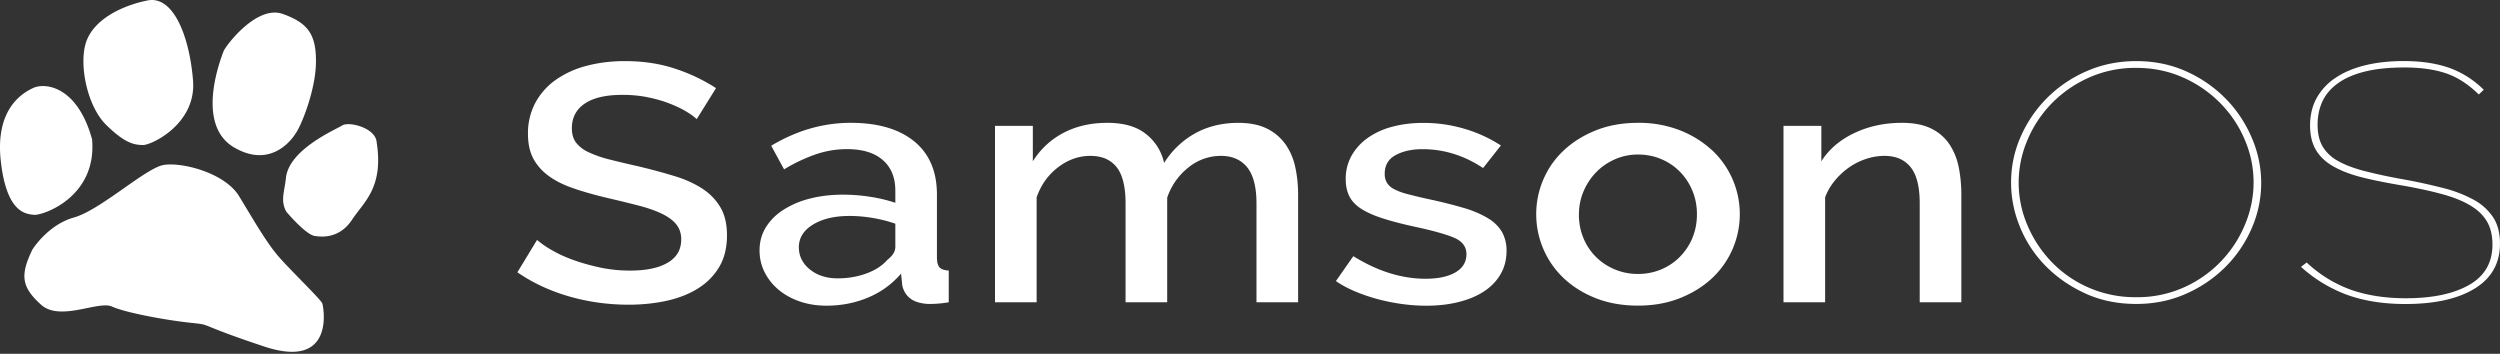 <svg xmlns="http://www.w3.org/2000/svg" width="106" height="15" viewBox="0 0 106 15">
    <rect x="0" y="0" width="106" height="15" fill="#333333" stroke="none"/>
    <path fill="#FFF" fill-rule="evenodd" d="M11.803 10.867c-.519-.603-1.057-1.55-1.665-2.548-.609-.999-2.436-1.454-3.2-1.324-.764.13-2.674 1.908-3.796 2.224-1.124.314-1.769 1.365-1.769 1.365-.542 1.116-.44 1.6.365 2.333.806.731 2.436-.18 3.008.08.575.26 2.24.569 3.295.684 1.059.114.126 0 3.154 1.009 3.026 1.007 2.525-1.66 2.471-1.823-.053-.163-1.343-1.4-1.863-2zM3.904 5.905c-.626-2.26-1.987-2.406-2.49-2.178-.5.228-1.629.927-1.378 3.122.25 2.197 1.075 2.226 1.415 2.26.34.033 2.67-.733 2.453-3.203zm2.15.245c.364.01 2.276-.894 2.131-2.732C8.041 1.579 7.362-.208 6.25.02 5.14.246 3.978.832 3.654 1.776c-.32.943.037 2.715.842 3.513.806.794 1.195.852 1.559.86zm8.453-.829c-.286.18-2.24 1.007-2.382 2.211-.054.57-.251.977.018 1.447 0 0 .805.961 1.199 1.025.394.065 1.094.065 1.594-.7.502-.762 1.362-1.365 1.02-3.366-.14-.537-1.162-.796-1.45-.617h.001zm-4.584.927c1.683.992 2.596-.568 2.596-.568.25-.326.858-1.84.877-3.01.018-1.172-.305-1.692-1.415-2.081-1.11-.39-2.436 1.382-2.506 1.594-.073.21-1.237 3.072.447 4.066l.001-.001zm19.865 1.755a4.624 4.624 0 0 0-1.186-.536c-.465-.143-.976-.28-1.532-.414-.47-.105-.882-.203-1.235-.293a4.732 4.732 0 0 1-.883-.308 1.419 1.419 0 0 1-.529-.407c-.118-.158-.176-.36-.176-.608 0-.448.181-.796.545-1.044.364-.247.898-.371 1.604-.371.375 0 .727.033 1.059.1.332.067.634.152.906.257.273.105.511.217.714.336.203.12.358.233.465.337l.819-1.316a7.42 7.42 0 0 0-1.709-.815c-.647-.22-1.366-.33-2.158-.33-.577 0-1.117.067-1.62.2a4.012 4.012 0 0 0-1.307.594 2.835 2.835 0 0 0-.866.972 2.741 2.741 0 0 0-.313 1.323c0 .4.072.741.216 1.023.145.28.356.526.634.736.278.21.628.389 1.05.536.423.148.918.289 1.485.422.492.115.93.223 1.315.322.385.1.711.215.979.344.267.129.47.279.61.45a.99.99 0 0 1 .208.644c0 .43-.19.756-.57.98-.38.224-.911.336-1.596.336-.45 0-.882-.045-1.3-.136-.416-.09-.799-.2-1.146-.328a5.502 5.502 0 0 1-.907-.422 3.976 3.976 0 0 1-.593-.414l-.834 1.372c.652.45 1.384.79 2.197 1.024.813.233 1.653.35 2.519.35.567 0 1.101-.055 1.604-.164.503-.11.944-.282 1.324-.516.38-.234.681-.536.906-.908.225-.372.337-.824.337-1.359 0-.466-.091-.858-.273-1.172a2.37 2.37 0 0 0-.762-.794v-.003zm9.938 2.954V8.253c0-.981-.32-1.734-.962-2.258-.642-.525-1.54-.787-2.696-.787-1.165 0-2.288.324-3.369.971l.546 1.002a7 7 0 0 1 1.34-.636 4.084 4.084 0 0 1 1.323-.222c.664 0 1.172.155 1.524.465.355.31.53.742.53 1.295v.515a6.474 6.474 0 0 0-1.042-.25 7.357 7.357 0 0 0-1.171-.094c-.524 0-1.003.058-1.435.173a3.759 3.759 0 0 0-1.123.486 2.34 2.34 0 0 0-.73.743c-.17.287-.256.606-.256.959 0 .333.072.643.216.93.145.285.343.534.595.744.252.21.55.374.898.493.347.12.724.179 1.13.179.632 0 1.223-.117 1.774-.35a3.69 3.69 0 0 0 1.387-1.01l.048.472a.918.918 0 0 0 .33.572c.176.143.435.224.777.243a4.799 4.799 0 0 0 .867-.072v-1.345c-.182-.009-.31-.052-.385-.128-.073-.076-.112-.205-.112-.386h-.004zm-1.764-.486c0 .19-.112.372-.336.544-.214.248-.511.441-.89.58-.38.138-.784.207-1.212.207-.481 0-.877-.127-1.187-.38-.31-.252-.465-.564-.465-.936 0-.4.2-.722.601-.965.401-.244.917-.365 1.548-.365.321 0 .65.029.987.086.337.057.655.138.955.243v.987h-.001zm16.546-4.347a2.083 2.083 0 0 0-.778-.665c-.326-.167-.735-.25-1.227-.25-.674 0-1.278.145-1.813.435a3.637 3.637 0 0 0-1.332 1.266 2.124 2.124 0 0 0-.754-1.216c-.395-.324-.946-.486-1.652-.486-.695 0-1.313.14-1.853.421-.54.282-.976.685-1.307 1.209V5.336h-1.604v7.48h1.765V8.368c.182-.524.484-.948.906-1.273.423-.324.88-.486 1.372-.486.492 0 .864.161 1.115.48.252.319.378.832.378 1.537v4.19h1.765V8.383a2.73 2.73 0 0 1 .898-1.28 2.175 2.175 0 0 1 1.379-.494c.481 0 .853.162 1.115.486.262.325.394.835.394 1.53v4.19h1.765V8.254c0-.41-.04-.798-.12-1.165a2.675 2.675 0 0 0-.41-.965l-.002.001zm8.576 3.125a4.386 4.386 0 0 0-1.035-.437 20.4 20.4 0 0 0-1.493-.372 23.872 23.872 0 0 1-.866-.207 2.73 2.73 0 0 1-.568-.207.786.786 0 0 1-.314-.272.728.728 0 0 1-.096-.386c0-.362.155-.627.465-.793.31-.167.69-.25 1.14-.25.908 0 1.764.267 2.566.8l.754-.957a5.825 5.825 0 0 0-1.524-.701 6.055 6.055 0 0 0-1.765-.256c-.46 0-.89.051-1.29.156a3.24 3.24 0 0 0-1.044.465 2.336 2.336 0 0 0-.697.75 1.99 1.99 0 0 0-.258 1.016c0 .286.054.532.16.737.108.205.279.381.514.529.235.148.54.282.914.401.375.12.824.236 1.349.35.759.163 1.312.318 1.66.465.347.15.521.38.521.694 0 .334-.153.591-.464.773-.31.181-.733.272-1.268.272-1.016 0-2.038-.32-3.064-.958l-.738 1.057c.236.163.506.308.81.437.305.128.626.238.963.329.337.089.68.159 1.027.206.347.048.692.072 1.034.072.513 0 .981-.055 1.403-.165.423-.109.781-.264 1.075-.464.294-.201.522-.443.682-.73.16-.285.24-.605.24-.957a1.6 1.6 0 0 0-.192-.809 1.681 1.681 0 0 0-.601-.586v-.002zm9.503-2.882a4.312 4.312 0 0 0-1.363-.844 4.775 4.775 0 0 0-1.773-.315c-.652 0-1.243.104-1.773.314-.53.21-.982.491-1.363.844s-.67.765-.874 1.237a3.704 3.704 0 0 0-.305 1.48c0 .514.102 1.008.305 1.48s.492.884.866 1.237c.375.353.826.634 1.355.844.53.208 1.126.314 1.789.314.652 0 1.243-.105 1.773-.315.529-.21.984-.492 1.363-.844a3.705 3.705 0 0 0 1.18-2.717 3.705 3.705 0 0 0-1.18-2.718v.003zm-.826 3.718a2.547 2.547 0 0 1-.53.8c-.225.23-.49.408-.794.537a2.515 2.515 0 0 1-.987.193 2.512 2.512 0 0 1-1.781-.721 2.454 2.454 0 0 1-.53-.795 2.556 2.556 0 0 1-.193-1c0-.354.067-.685.2-.995.135-.31.313-.58.538-.808.224-.23.489-.41.794-.544.305-.133.628-.2.971-.2.353 0 .682.065.987.194.304.128.568.306.793.536.225.228.401.497.53.807.128.31.191.641.191.994 0 .363-.064.697-.192 1.001h.003zm10.893-3.969a1.939 1.939 0 0 0-.77-.665c-.326-.162-.74-.243-1.243-.243-.738 0-1.412.145-2.021.435-.61.29-1.075.69-1.395 1.195V5.336H75.62v7.48h1.765V8.368c.096-.257.233-.493.41-.708.176-.214.376-.4.6-.558.225-.157.469-.28.73-.365a2.49 2.49 0 0 1 .779-.128c.48 0 .85.16 1.107.48.257.319.385.831.385 1.537v4.19h1.765V8.253c0-.41-.038-.798-.112-1.165a2.72 2.72 0 0 0-.393-.972h-.002zm11.751-1.895a5.44 5.44 0 0 0-1.676-1.18c-.653-.3-1.37-.45-2.15-.45-.75 0-1.447.14-2.094.422A5.397 5.397 0 0 0 86.8 4.15a5.379 5.379 0 0 0-1.123 1.645 4.787 4.787 0 0 0-.407 1.945c0 .648.127 1.282.384 1.902.257.62.62 1.168 1.09 1.644.471.477 1.03.862 1.677 1.158.647.296 1.367.443 2.158.443.749 0 1.444-.14 2.085-.421a5.49 5.49 0 0 0 1.677-1.13 5.257 5.257 0 0 0 1.123-1.638 4.79 4.79 0 0 0 .024-3.826 5.354 5.354 0 0 0-1.082-1.652l-.001.001zm.786 5.292a5.003 5.003 0 0 1-2.581 2.667 4.815 4.815 0 0 1-2.03.421 4.944 4.944 0 0 1-2.006-.4 4.893 4.893 0 0 1-1.572-1.08 5.132 5.132 0 0 1-1.034-1.559 4.572 4.572 0 0 1-.016-3.596c.24-.582.58-1.101 1.018-1.559A5.098 5.098 0 0 1 88.55 3.3a4.82 4.82 0 0 1 2.03-.422c.705 0 1.36.134 1.965.4a5.108 5.108 0 0 1 1.58 1.079c.45.453.8.973 1.05 1.56.252.586.377 1.194.377 1.823a4.6 4.6 0 0 1-.361 1.773zm10.517-.3a2.3 2.3 0 0 0-.826-.745 5.54 5.54 0 0 0-1.307-.5 24.234 24.234 0 0 0-1.717-.372 22.006 22.006 0 0 1-1.628-.35c-.454-.12-.825-.263-1.114-.43a1.687 1.687 0 0 1-.642-.615c-.139-.243-.208-.546-.208-.908 0-.372.07-.706.209-1.001.139-.296.358-.55.658-.765.3-.215.681-.38 1.147-.495.465-.115 1.024-.171 1.676-.171.675 0 1.255.081 1.741.243.487.162.955.463 1.404.902l.209-.2a3.962 3.962 0 0 0-1.484-.937c-.54-.186-1.174-.28-1.901-.28-.61 0-1.158.06-1.645.18-.486.119-.903.295-1.25.529a2.47 2.47 0 0 0-.803.858c-.187.338-.28.727-.28 1.165 0 .42.086.77.257 1.052.17.281.425.515.762.7.336.187.748.34 1.235.46.486.119 1.045.23 1.676.335.653.115 1.22.239 1.701.372.482.134.877.296 1.187.486.31.191.542.417.69.68.15.262.225.584.225.965 0 .763-.329 1.332-.987 1.709-.657.377-1.553.566-2.687.566-.866 0-1.639-.12-2.318-.357a5.415 5.415 0 0 1-1.885-1.16l-.24.186a5.97 5.97 0 0 0 1.98 1.195c.711.253 1.527.38 2.447.38 1.25 0 2.233-.22 2.943-.659.711-.438 1.067-1.072 1.067-1.902 0-.447-.097-.82-.29-1.114l-.002-.002z"/>
</svg>
